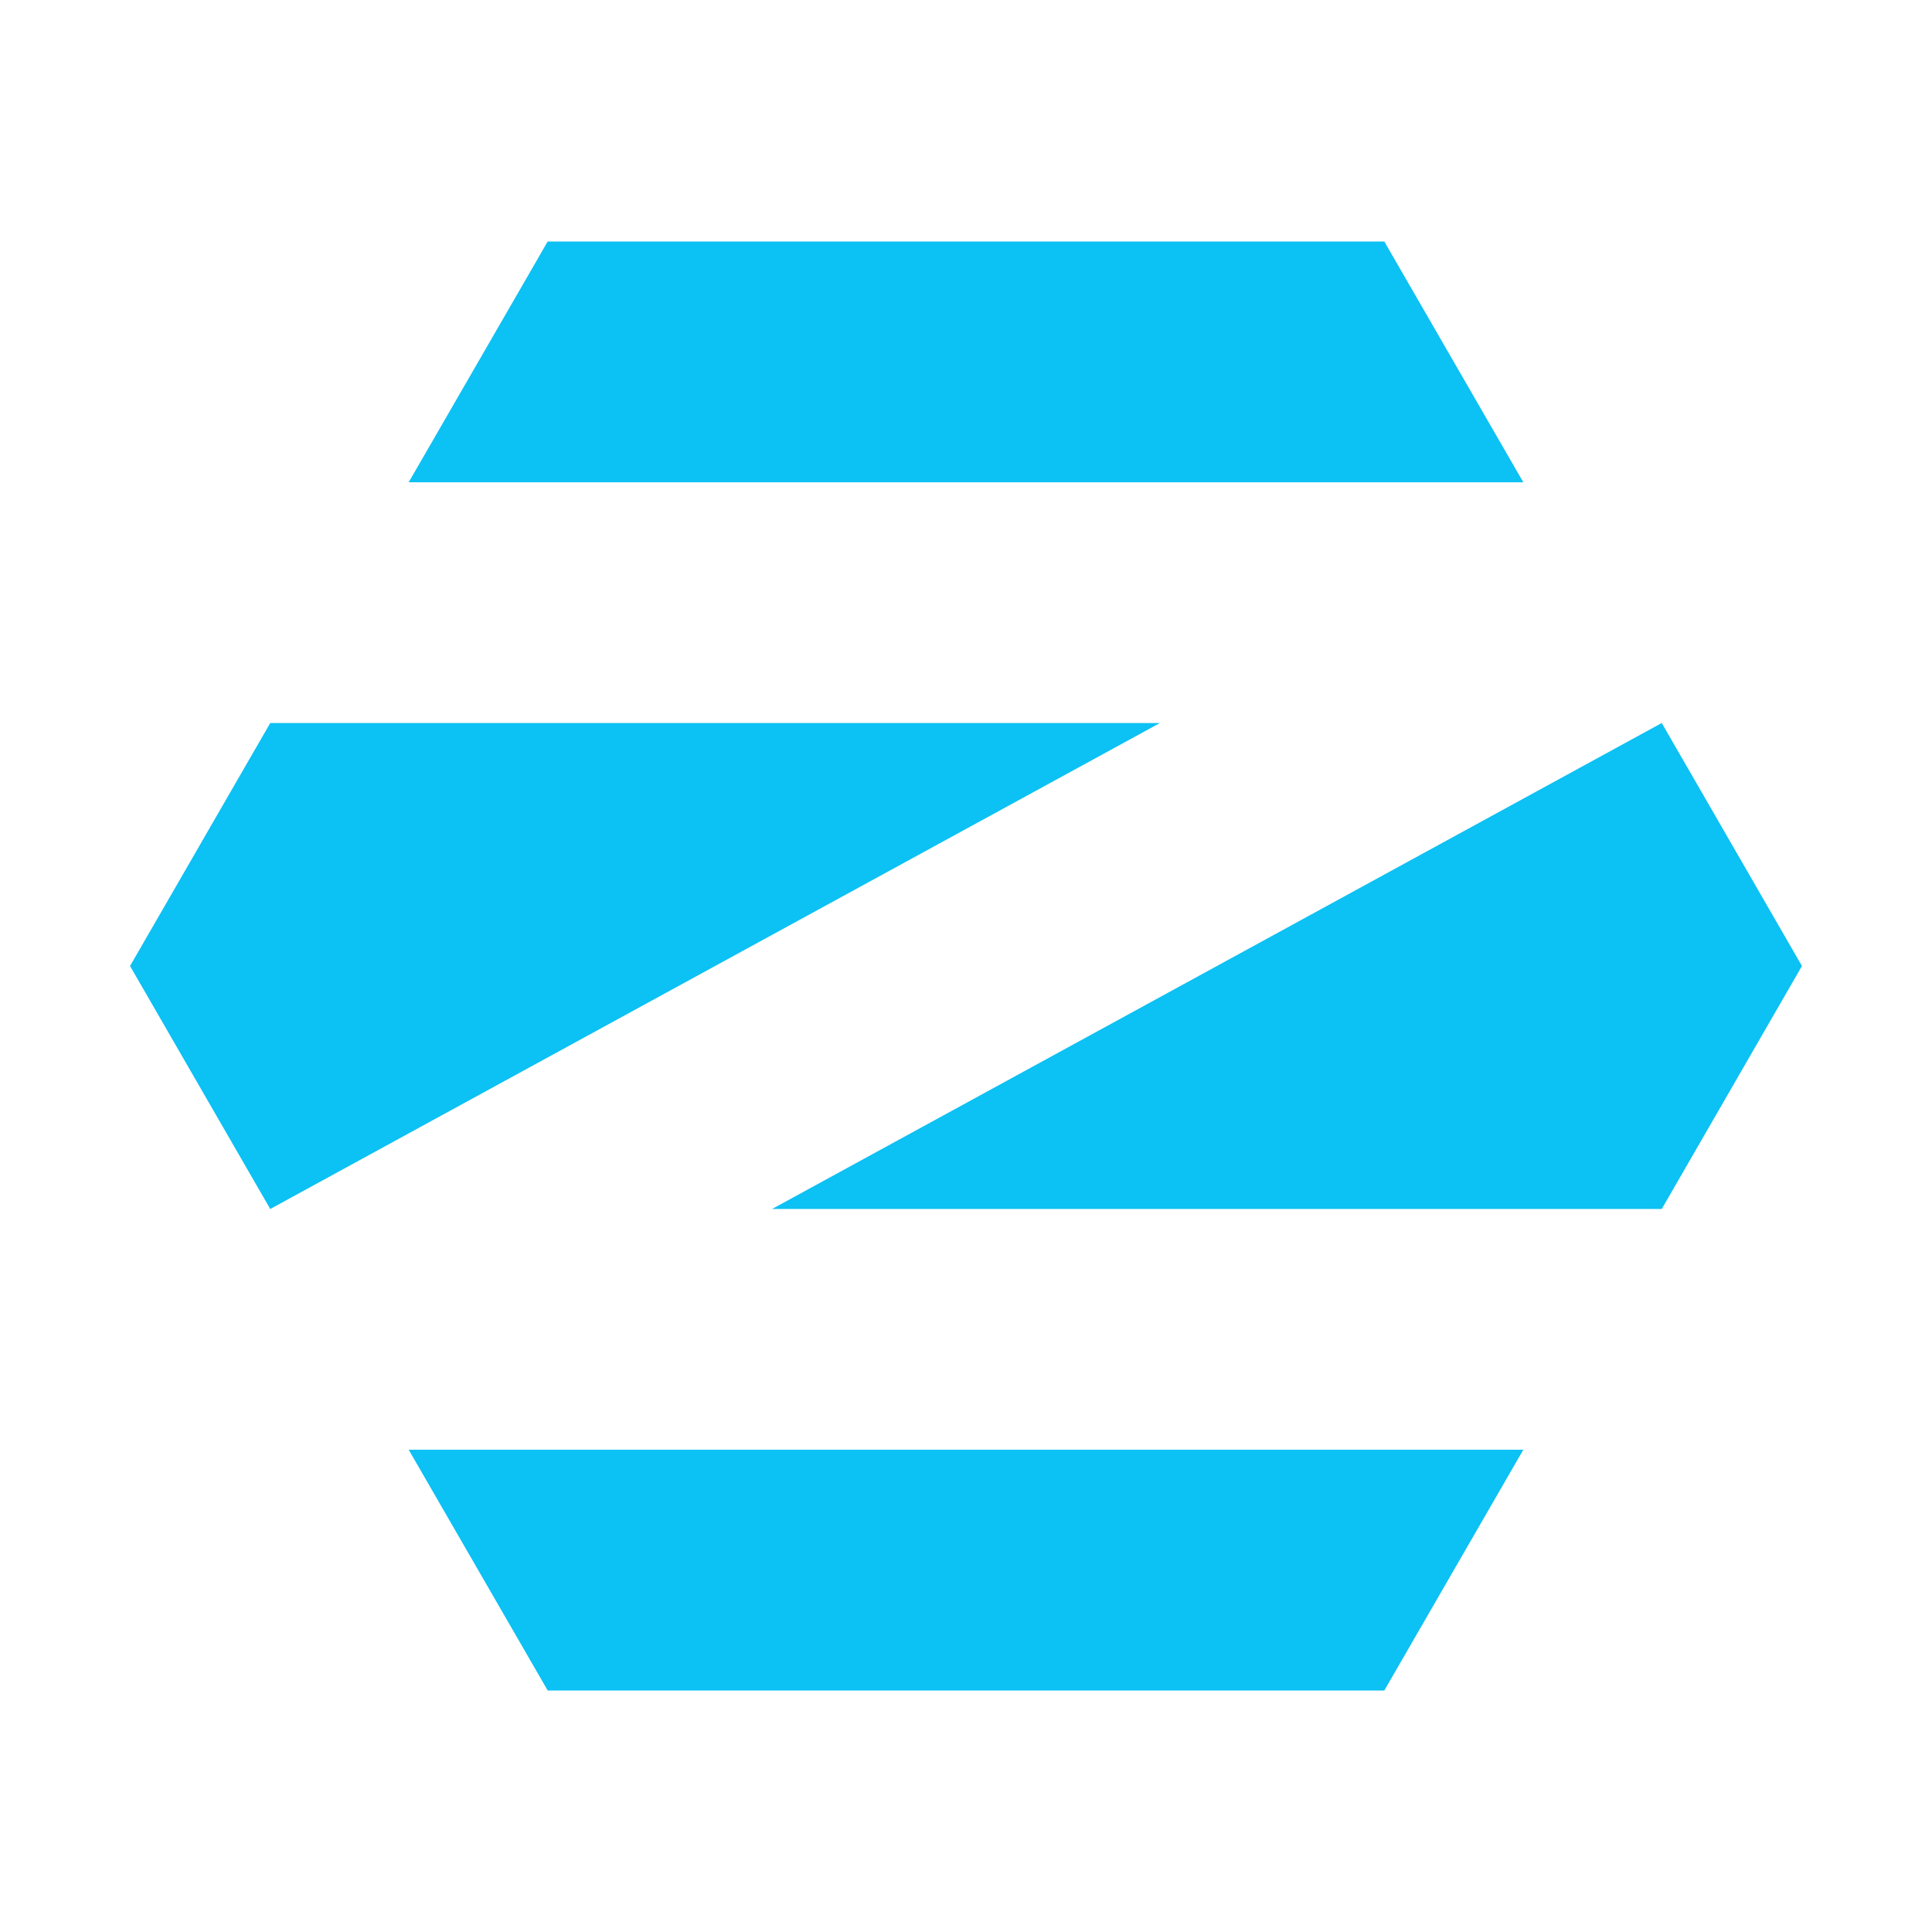 <?xml version="1.0" encoding="UTF-8" standalone="no"?>
<svg
   xmlns:dc="http://purl.org/dc/elements/1.1/"
   xmlns:cc="http://creativecommons.org/ns#"
   xmlns:rdf="http://www.w3.org/1999/02/22-rdf-syntax-ns#"
   xmlns:svg="http://www.w3.org/2000/svg"
   xmlns="http://www.w3.org/2000/svg"
   xmlns:sodipodi="http://sodipodi.sourceforge.net/DTD/sodipodi-0.dtd"
   xmlns:inkscape="http://www.inkscape.org/namespaces/inkscape"
   version="1.1"
   id="svg2"
   height="200"
   width="200"
   sodipodi:docname="distro-zorin-os.svg"
   inkscape:version="0.92.0 r">
  <sodipodi:namedview
     pagecolor="#ffffff"
     bordercolor="#666666"
     borderopacity="1"
     objecttolerance="10"
     gridtolerance="10"
     guidetolerance="10"
     inkscape:pageopacity="0"
     inkscape:pageshadow="2"
     inkscape:window-width="1920"
     inkscape:window-height="1016"
     id="namedview7"
     showgrid="false"
     inkscape:zoom="1"
     inkscape:cx="97.634786"
     inkscape:cy="153.95397"
     inkscape:window-x="0"
     inkscape:window-y="27"
     inkscape:window-maximized="1"
     inkscape:current-layer="svg2">
    <inkscape:grid
       type="xygrid"
       id="grid4490" />
  </sodipodi:namedview>
  <defs
     id="defs4" />
  <path
     inkscape:connector-curvature="0"
     d="m 42.308,150.077 14.389,24.923 h 86.606 l 14.39,-24.923 z M 186.538,99.999 172.024,125.154 H 79.923 L 172.024,74.846 Z m -173.077,0.001 14.515,-25.154 H 120.077 L 27.976,125.154 Z M 42.308,49.923 56.697,25 h 86.606 l 14.39,24.923 z"
     id="path14"
     style="fill:#0cc1f3;fill-opacity:1;stroke-width:0.058"
     sodipodi:nodetypes="cccccccccccccccccccc" />
</svg>
